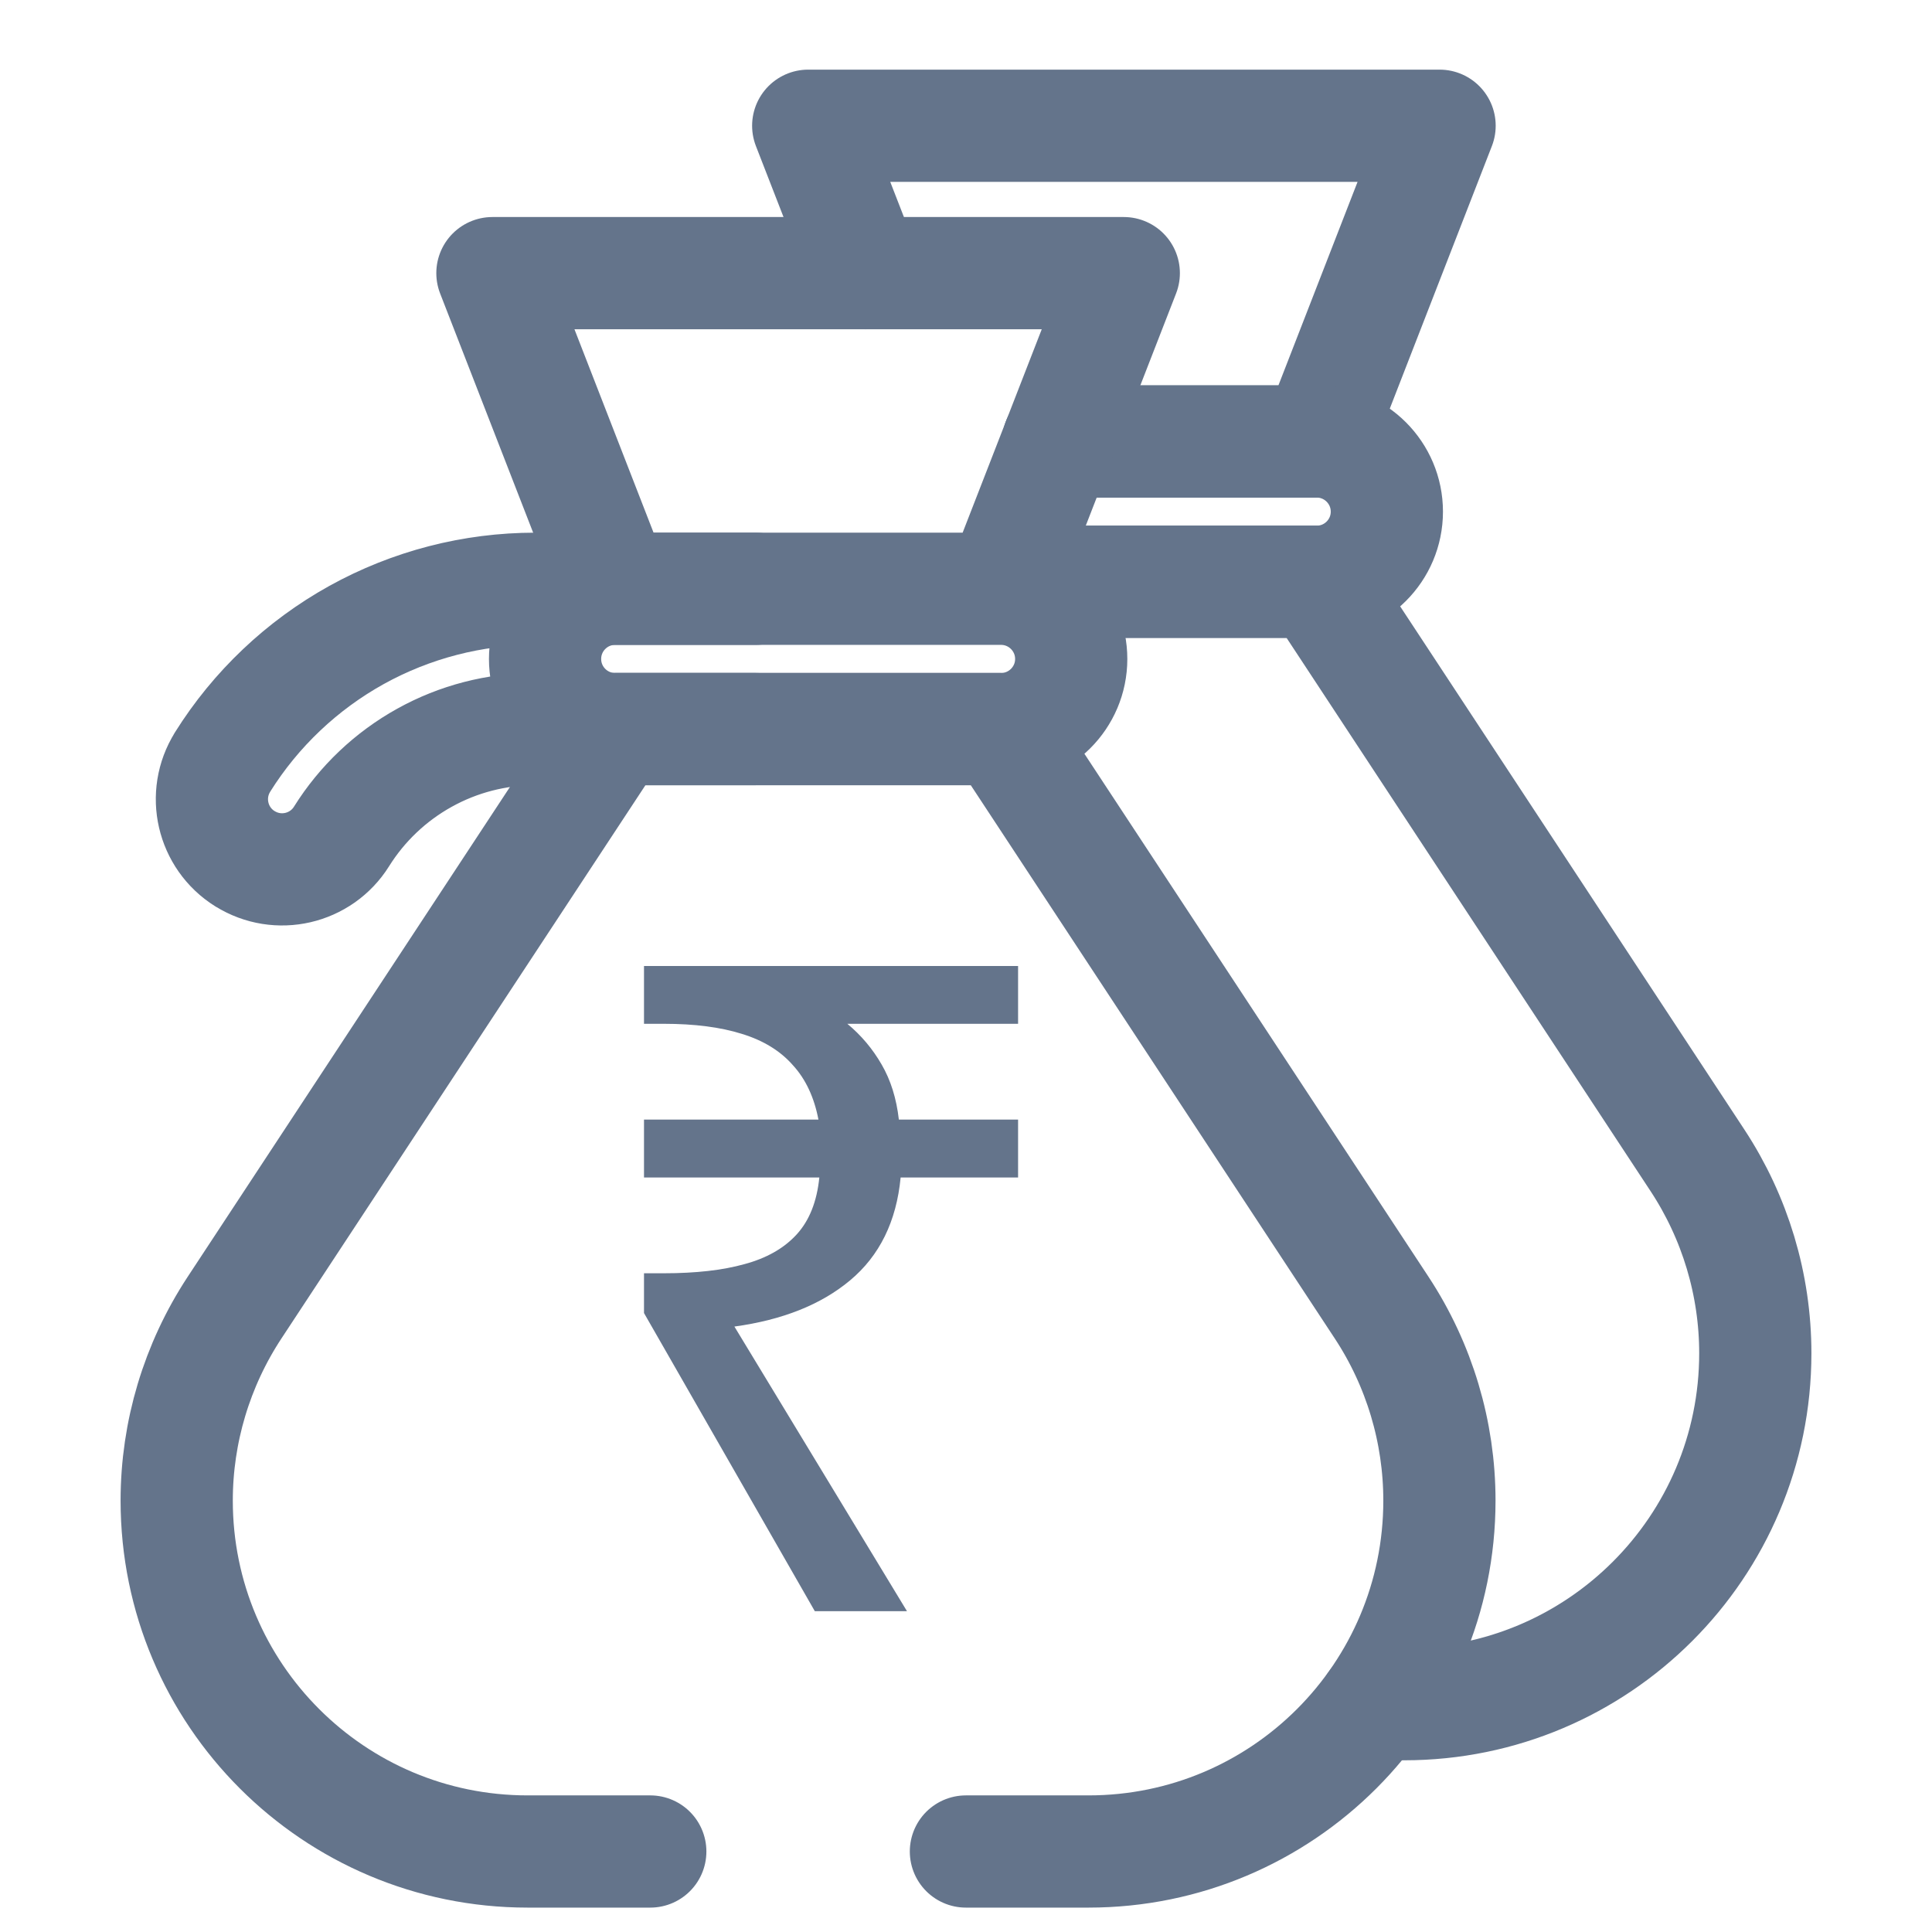 <svg width="24" height="24" viewBox="0 0 24 24" fill="none" xmlns="http://www.w3.org/2000/svg">
<g id="Frame">
<g id="Group">
<path id="Vector" d="M9.387 9.057H6.648C6.167 9.057 5.694 9.179 5.273 9.413C4.853 9.646 4.498 9.982 4.243 10.39C3.988 10.798 3.451 10.922 3.043 10.667L3.042 10.667C2.634 10.412 2.51 9.875 2.765 9.467L2.765 9.466C3.177 8.808 3.75 8.265 4.429 7.888C5.108 7.512 5.872 7.314 6.649 7.314H9.387M17.075 21.17H17.445C19.853 21.17 21.805 19.218 21.805 16.811C21.805 15.959 21.555 15.127 21.087 14.415L16.358 7.227H12.47M13.148 5.484H16.358L17.883 1.562H10.04L10.752 3.393" stroke="#64748B" stroke-width="1.394" stroke-miterlimit="10" stroke-linecap="round" stroke-linejoin="round"/>
<path id="Vector_2" d="M11.999 23H13.522C15.93 23 17.881 21.049 17.881 18.641C17.881 17.79 17.632 16.957 17.164 16.245L12.435 9.057H7.642L2.913 16.245C2.445 16.957 2.195 17.79 2.195 18.641C2.195 21.049 4.147 23 6.554 23H8.078M13.146 5.484H16.356C16.838 5.484 17.228 5.875 17.228 6.356C17.228 6.837 16.838 7.227 16.356 7.227H12.469" stroke="#64748B" stroke-width="1.394" stroke-miterlimit="10" stroke-linecap="round" stroke-linejoin="round"/>
<path id="Vector_3" d="M7.642 7.314L6.117 3.393H13.96L12.435 7.314M7.642 7.314H12.435M7.642 7.314C7.161 7.314 6.771 7.704 6.771 8.186C6.771 8.667 7.161 9.057 7.642 9.057H12.435C12.916 9.057 13.307 8.667 13.307 8.186C13.307 7.704 12.916 7.314 12.435 7.314" stroke="#64748B" stroke-width="1.394" stroke-miterlimit="10" stroke-linecap="round" stroke-linejoin="round"/>
<path id="&#226;&#130;&#185;" d="M10.122 20.015L8 16.311V15.817H8.247C8.644 15.817 8.977 15.779 9.246 15.704C9.523 15.63 9.74 15.506 9.897 15.334C10.054 15.162 10.148 14.926 10.178 14.627H8V13.908H10.167C10.114 13.632 10.009 13.407 9.852 13.235C9.695 13.055 9.482 12.924 9.212 12.842C8.95 12.76 8.629 12.718 8.247 12.718H8V12H12.647V12.718H10.526C10.698 12.861 10.84 13.029 10.952 13.224C11.065 13.418 11.136 13.646 11.166 13.908H12.647V14.627H11.188C11.136 15.173 10.926 15.6 10.559 15.906C10.2 16.206 9.721 16.397 9.123 16.479L11.267 20.015H10.122Z" fill="#64748B"/>
</g>
</g>
</svg>
